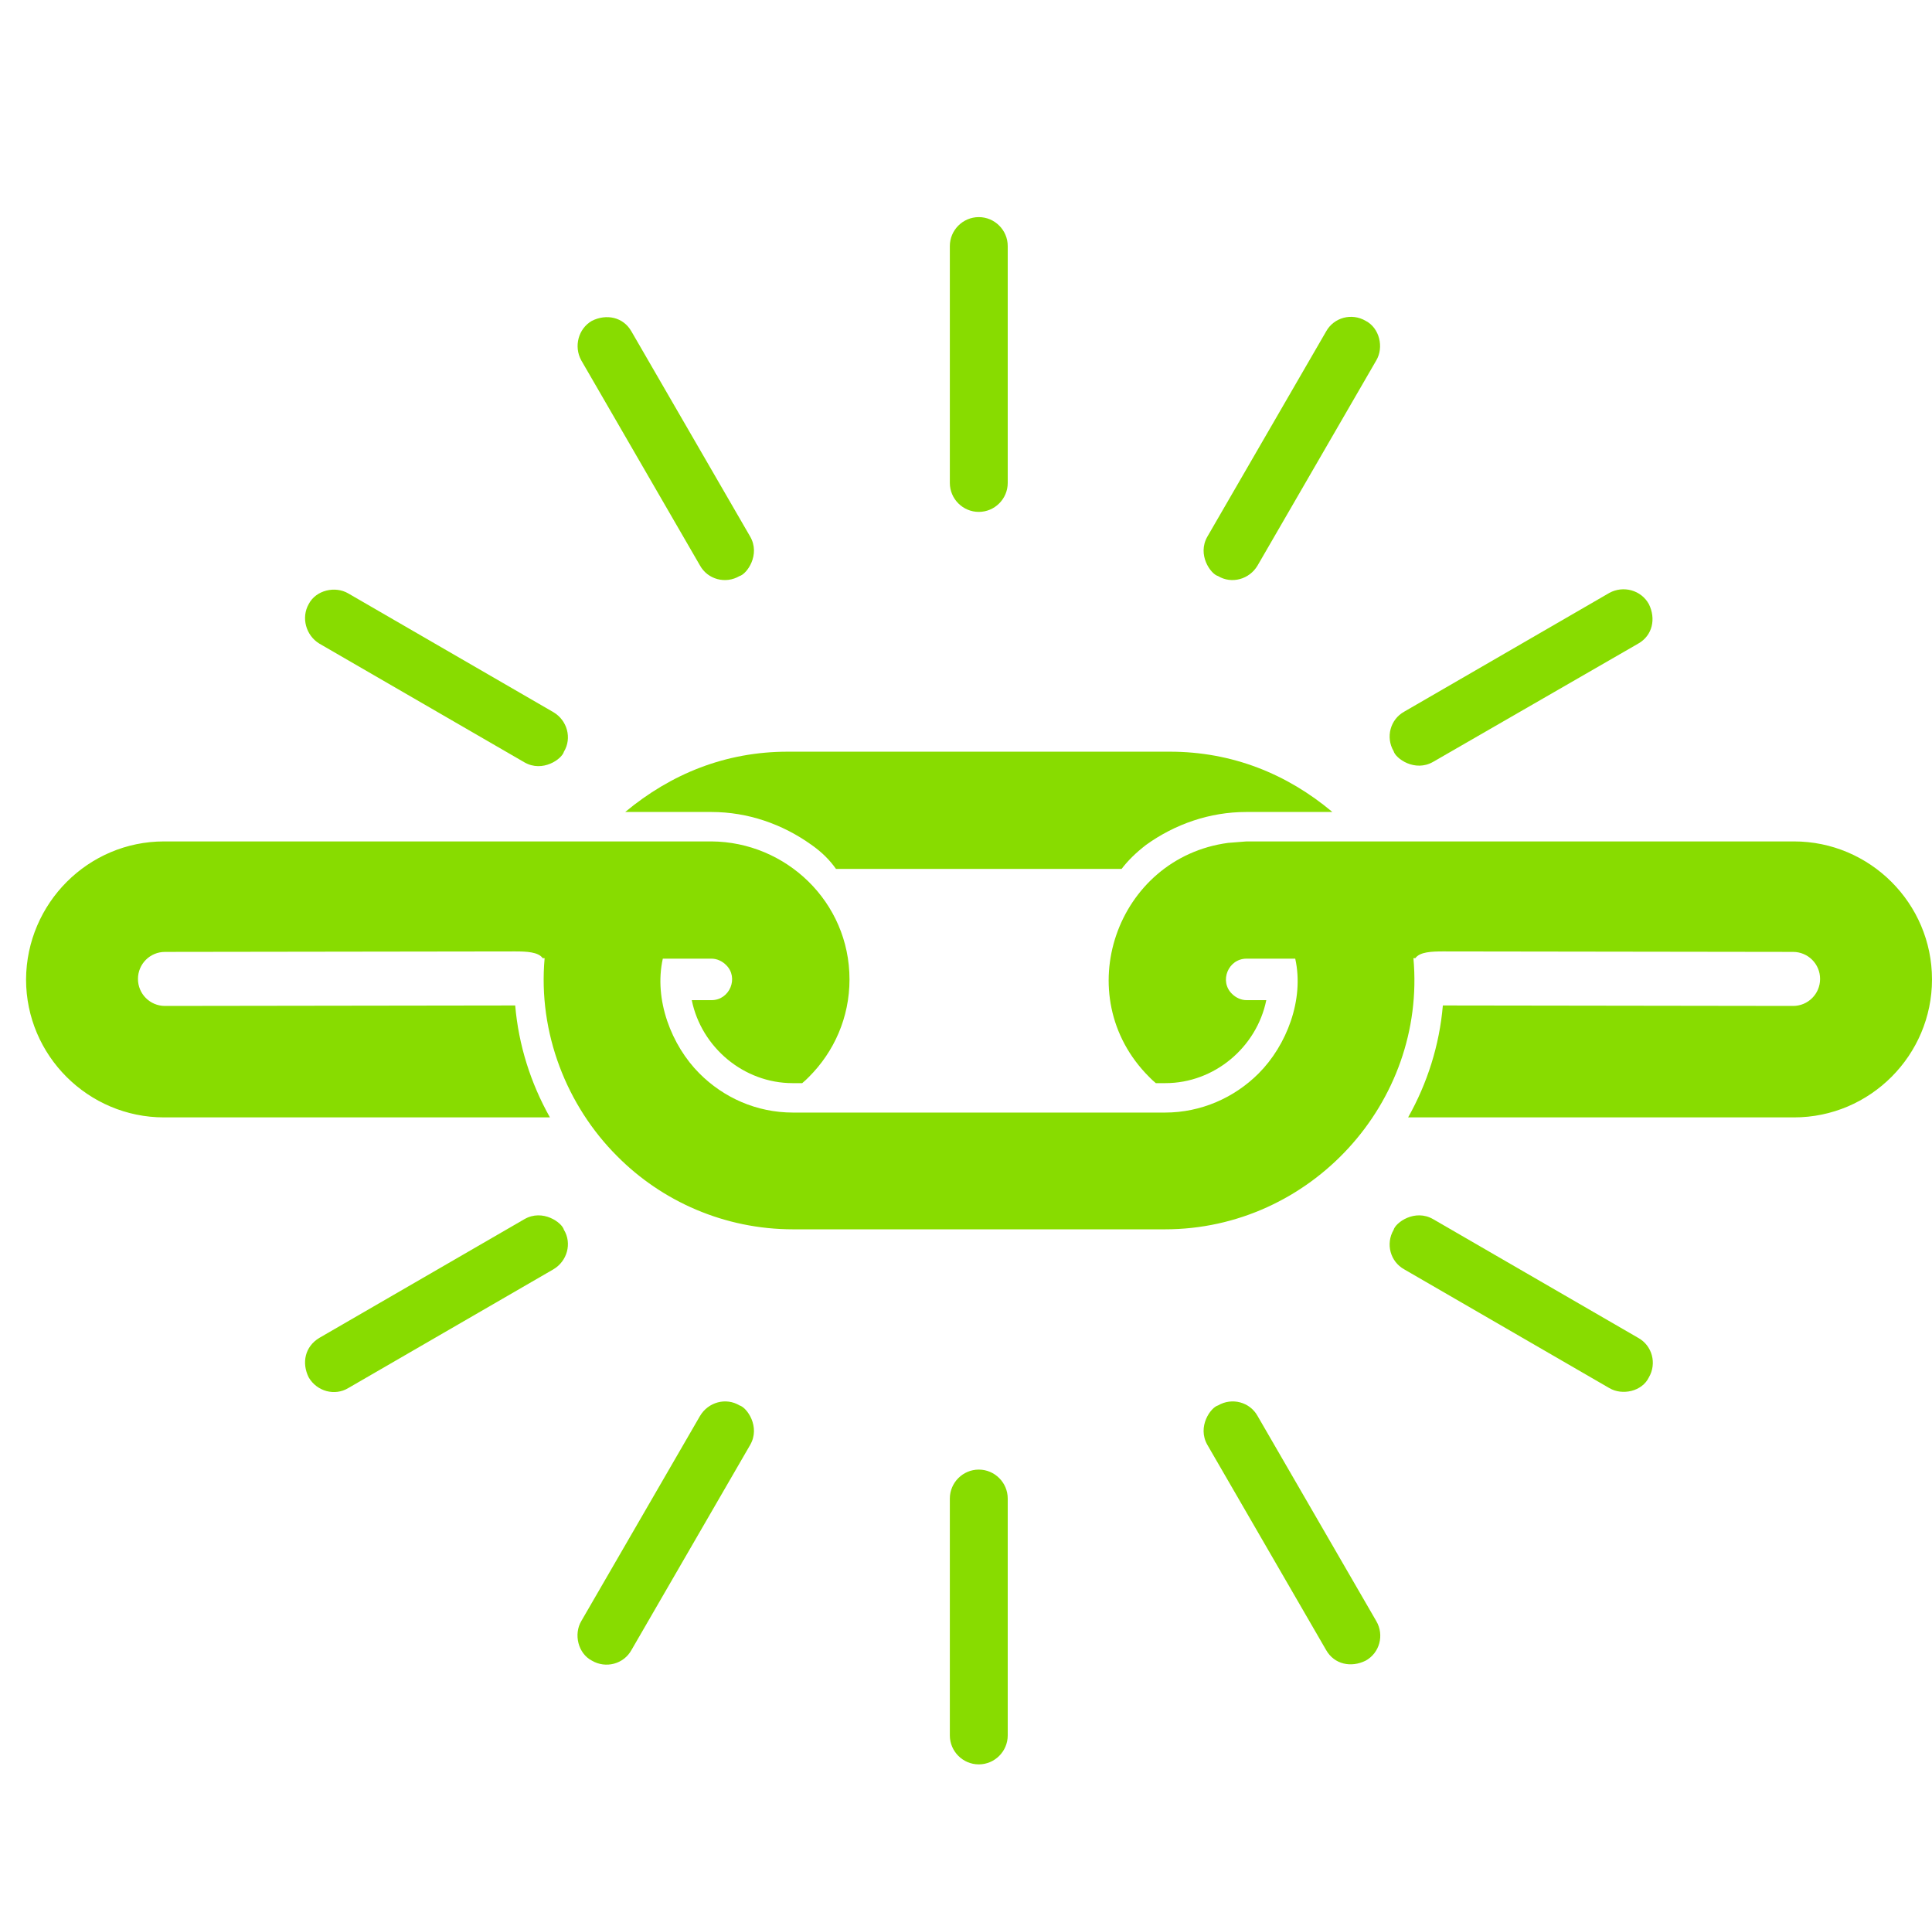 <?xml version="1.0" encoding="utf-8"?>
<!-- Generator: Adobe Illustrator 19.0.0, SVG Export Plug-In . SVG Version: 6.00 Build 0)  -->
<svg version="1.1" id="Layer_1" xmlns="http://www.w3.org/2000/svg" xmlns:xlink="http://www.w3.org/1999/xlink" x="0px" y="0px"
	 viewBox="-231 235.9 400.5 395.1" style="enable-background:new -231 235.9 400.5 395.1;" xml:space="preserve">
<style type="text/css">
	.st0{display:none;}
	.st1{display:inline;fill:none;stroke:#000000;stroke-width:5;stroke-miterlimit:10;}
	.st2{display:inline;}
	.st3{fill:#88DC00;}
</style>
<g id="CIRCLE" class="st0">
	<ellipse class="st1" cx="-139" cy="853.8" rx="197.8" ry="195"/>
</g>
<g id="ADVISE" class="st0">
	<g id="_x37_aubkQ.tif" class="st2">
		<g id="XMLID_1_">
			<path id="XMLID_42_" d="M-67,891.1c6,0,11.6,0,17.2,0c1.6,0,2.5,0.3,3.3,1.9c8.2,17.2,16.6,34.4,24.9,51.6c0.3,0.5,0.5,1.1,0.8,2
				c-78.4,0-156.6,0-235.2,0c0.4-0.9,0.8-1.7,1.2-2.6c9.1-16.9,18.2-33.8,27.2-50.7c0.9-1.7,1.9-2.3,3.8-2.3c6.9,0.1,13.8,0,21,0
				c0-7,0.2-13.7-0.1-20.3c-0.3-5.7,2.4-9.2,7.3-11.4c2.1-0.9,4.3-1.7,6.5-2.5c2-0.7,3.2-1.9,2.7-4.1c-1-4.1-1.9-8.3-3.3-12.3
				c-1.8-5.1-2.5-10.1-0.9-15.2c2.6-8.4,10.6-13.1,19.3-11.5c8.5,1.6,14.4,9.5,13.5,18.7c-0.4,3.6-1.8,7-2.7,10.6
				c-0.7,2.3-1.6,4.6-2.1,7c-0.8,3.8-0.1,4.8,3.5,6.3c1.1,0.5,2.3,0.8,3.8,1.4c0.3-3.5,0.6-6.7,0.9-9.9s0.6-6.5,0.9-9.7
				c0.5-7,2.6-13.3,8-18.2c1.5-1.3,2.6-3,4.1-4.8c-0.8-0.4-1.4-0.7-2-1c-10.6-4.5-16.7-16.6-14-27.8c3.4-13.9,19.2-20.3,31.1-12.3
				c8,5.4,12.7,12.6,11.3,22.9c-0.8,5.9-0.5,6,5.4,5.8c4-0.2,7.9-0.7,11.9-0.4c7,0.6,12.2,4.7,16.5,10c7.1,8.8,10.6,19.1,12.4,30.1
				C-66.1,858.4-64.9,874.4-67,891.1z M-129.8,890.9c19,0,37.8,0,56.7,0c2.3-17,0.9-33.6-2.1-50.2c-1.7-9.3-5-18-11.2-25.3
				c-4.5-5.3-9.9-8.1-17.2-7.1c-3.4,0.5-6.9,0.5-10.3,0.4c-4.4-0.2-6.7-2.5-7.1-6.8c-0.2-2,0-4.1,0.1-6.1
				c0.6-8.4-4.5-16.1-12.6-18.6c-2-0.6-4.3-0.8-6.3-0.4c-8.9,1.7-13.9,9.9-11.8,18.8c1.6,7,5.6,11.7,12.6,13.9
				c5.7,1.7,6.3,4.1,2.6,8.8c-2.2,2.8-4.9,5.3-6.8,8.2c-1.6,2.4-3.3,5.3-3.6,8.1c-2.1,19.6-3.8,39.2-5.7,58.8
				c-0.6,5.8-1.2,11.5-5.2,16.2c-0.6,0.7-0.9,1.7-1.4,2.6c1.3,0,2.3-0.3,3-1c1.1-1.2,2.1-2.5,3-3.8c1-1.4,2-2.1,3.8-1.2
				c2.1,1,3.6,0.1,4.2-2.1c0.4-1.4,0.5-2.8,0.7-4.2c0.6-5.4,0.8-10.9,1.7-16.2c1.3-7.8,3.2-15.5,4.8-23.5
				C-129.6,869.3-131.8,880.6-129.8,890.9z M-158.3,890.9c0.2-0.7,0.4-1.3,0.4-1.9c0.5-5.6,1-11.1,1.4-16.7c0.2-2.3,1.2-5.1,0.2-6.8
				c-0.9-1.6-3.9-2.1-6-3c-5.8-2.6-8-6.5-6.8-13c0.7-3.5,2-6.8,3-10.2c0.6-2.1,1.5-4.2,1.8-6.4c1-6.5-3.3-12.4-9.4-13
				c-6.4-0.6-11.3,4-11.2,11.1c0,2.8,1,5.5,1.7,8.3c0.9,3.4,2.3,6.7,3,10.2c1.3,6.7-1.1,10.7-7.3,13.3c-0.8,0.3-1.7,0.6-2.6,0.9
				c-6.2,2.2-6.6,2.8-6.6,9.4c0,6,0,11.9,0,17.9C-183.6,890.9-171,890.9-158.3,890.9z"/>
		</g>
	</g>
</g>
<g id="Layer_2" class="st0">
	<g class="st2">
		<path d="M-144.5,842.8l61.7-29.7l1.7-3.8L-147,841l-47.9-34.2l-26.6,12.8l47.9,34.1l-98.3,47.3l2.4,1.8l98.4-47.3l119.8,85.4
			l26.6-12.7L-144.5,842.8z M-195.3,822.2c-2,1-5.6,0.4-8.1-1.3c-2.4-1.7-2.7-3.9-0.6-4.9c2-1,5.6-0.4,8,1.3
			C-193.5,819.1-193.2,821.3-195.3,822.2z"/>
		<path d="M-225.3,821.5l37.4,26.7l-74.7,35.9c-10.4-7.4-11.6-16.8-2.8-21l33.5-16.1c3.2-1.5,2.7-7,2.4-11.8
			C-232.7,829.7-231.4,824.4-225.3,821.5z"/>
		<path d="M-78.6,795.6l-74.7,35.9l-37.4-26.7c6.1-2.9,15.3-2.6,23.8,0.3c8,1.1,17,2.5,20.2,0.9l33.5-16.1
			C-104.5,785.7-89,788.2-78.6,795.6z"/>
		<polygon points="-32.8,789.1 -57,800.7 -55.3,796.9 -35.4,787.3 		"/>
		<path d="M-44.2,767l-36.2,81.2c-1.4,3.1-4.7,4.8-7.9,4.2l-6,13.4c-0.2,0.5-1.1,0.5-1.9,0.1c-0.7-0.3-1.2-0.9-1.2-1.3
			c0-0.1,0-0.1,0.1-0.2l6-13.4c-1.1-0.8-1.9-2-2.4-3.1c-0.7-1.7-0.7-3.7,0.1-5.5l36.2-81.3c0.6-1.4,2.2-2,3.6-1.4l8.2,3.7
			C-44.2,764-43.6,765.6-44.2,767z"/>
		<polygon points="-29.6,915 -93.9,869 -91.4,867.5 -26.9,913.6 		"/>
	</g>
</g>
<g id="Layer_5" class="st0">
	<path class="st2" d="M-127.8,899l-6.2-21.6c1.8-1.6,3.5-3.3,5.1-5.1l21.6,6.2c2.3-3.3,4.2-6.8,6-10.5l-16-15.5
		c0.8-2.3,1.5-4.6,1.9-7l21.7-5.4c0.2-2,0.3-4,0.3-6.1s-0.2-4-0.3-6l-21.7-5.4c-0.5-2.4-1.2-4.7-1.9-7l16-15.5
		c-1.8-3.6-3.7-7.2-6-10.5l-21.6,6.2c-1.6-1.8-3.3-3.5-5.1-5.1l6.2-21.6c-3.3-2.3-6.8-4.2-10.5-6l-15.5,16.1c-2.3-0.8-4.6-1.4-7-1.9
		l-5.4-21.7c-2-0.2-4-0.3-6.1-0.3s-4,0.2-6,0.3l-5.4,21.7c-2.4,0.5-4.7,1.1-7,1.9l-15.5-16.1c-3.6,1.8-7.1,3.7-10.5,6l6.2,21.6
		c-1.8,1.6-3.5,3.3-5.1,5.1l-21.6-6.2c-2.3,3.3-4.2,6.8-6,10.5l16.1,15.5c-0.8,2.3-1.4,4.6-1.9,7l-21.7,5.4c-0.2,2-0.3,4-0.3,6
		s0.2,4,0.3,6.1l21.7,5.4c0.5,2.4,1.2,4.7,1.9,7l-16.1,15.5c1.8,3.6,3.7,7.2,6,10.5l21.6-6.1c1.6,1.8,3.3,3.5,5.1,5.1l-6.2,21.6
		c3.3,2.3,6.8,4.2,10.5,6l15.6-16.1c2.3,0.8,4.6,1.4,7,1.9l5.4,21.7c2,0.2,4,0.3,6.1,0.3c2.1,0,4.1-0.2,6.1-0.3l5.4-21.7
		c2.4-0.5,4.7-1.2,7-1.9l15.5,16.1C-134.7,903.3-131.2,901.3-127.8,899z M-172.4,861c-14.9,0-27-12.1-27-27s12.1-27,27-27
		c14.9,0,27,12.1,27,27S-157.5,861-172.4,861z M-49.5,917.3c0.2-4.3-0.5-8.8-1.8-13.1l9.9-14.1c-1.5-2.8-3.2-5.4-5.1-7.8l-16.8,3.5
		c-3.4-2.8-7.3-5.1-11.4-6.8l-4.8-16.5c-3.1-0.5-6.2-0.8-9.3-0.8l-7.7,15.4c-2.2,0.5-4.5,1-6.6,1.8s-4,1.8-5.8,2.8l-15.9-6.5
		c-2.4,2.1-4.5,4.3-6.4,6.8l7.2,15.6c-2.1,3.9-3.5,8.1-4.1,12.6l-15,8.4c0.2,3.1,0.6,6.1,1.3,9.3l16.7,4.1c1.8,4.1,4.3,7.9,7.3,11.1
		l-2.8,17c2.5,1.8,5.2,3.4,8.1,4.8l13.6-10.5c4.3,1.2,8.8,1.5,13.2,1.2l11.5,12.7c1.6-0.5,3.1-0.9,4.7-1.5c1.5-0.5,2.8-1.2,4.1-1.8
		l0.2-17.2c3.6-2.7,6.8-5.9,9.1-9.5l17.1-1.1c1.2-2.8,2.2-5.8,2.9-8.8L-49.5,917.3z M-82.5,933.3c-9.5,3.6-20.2-1.2-23.8-10.7
		c-3.6-9.5,1.1-20.2,10.7-23.8c9.5-3.6,20.2,1.2,23.8,10.7C-68.2,918.9-73,929.6-82.5,933.3z"/>
</g>
<g id="Layer_4" class="st0">
	<path class="st2" d="M-19.3,875.2h-12.2v-86.7h0.9c3.2,0,5.8-2.6,5.8-5.8s-2.6-5.8-5.8-5.8h-5.8L-184,743.6l-0.6-6.4l0,0
		c0,0,0,0,0-0.3c-0.3-2.9-2.6-5.2-5.8-5.2c-3.2,0-5.8,2.6-5.8,5.8l0,0l-0.6,7.5l-56.2,31.9h-5.2c-3.2,0-5.8,2.6-5.8,5.8
		s2.6,5.8,5.8,5.8h6.7l0,0l0,0h51L-215,954.4h-4.6c-3.2,0-5.8,2.6-5.8,5.8s2.6,5.8,5.8,5.8h58.9c3.2,0,5.8-2.6,5.8-5.8
		s-2.6-5.8-5.8-5.8h-4.6l-14.5-165.8H-43v86.7h-12.2c-6.1,0-11.3,4.9-11.3,11.3v21.5c0,6.1,4.9,11.3,11.3,11.3H-19
		c6.1,0,11.3-4.9,11.3-11.3v-21.5C-8,880.4-13.2,875.2-19.3,875.2z M-183.7,877.8l0.6,5.2l-2.9-2.9L-183.7,877.8z M-190.4,903.3
		l-8.1-8.1l0.3-3.5l7.8-7.8l7.8,7.8l0.3,3.5L-190.4,903.3z M-181.7,903.1l0.9,10.1l-5.5-5.5L-181.7,903.1z M-194.4,907.4l-5.5,5.5
		l0.9-10.1L-194.4,907.4z M-190.4,876.1l-5.8-5.8l0.3-4.1l5.5-5.5l5.5,5.5l0.3,4.1L-190.4,876.1z M-185.7,857.2l-0.6-0.6l0.6-0.6
		V857.2z M-190.4,812.3l0.9,0.9l0.3,3.8l-1.2,1.2l-1.2-1.2l0.3-3.8L-190.4,812.3z M-190.4,804.2L-190.4,804.2L-190.4,804.2
		L-190.4,804.2L-190.4,804.2z M-190.4,826.2l2,2l0.3,2.6l-2.3,2.3l-2.3-2l0.3-2.6L-190.4,826.2z M-190.4,841.6l3.5,3.5l0.3,3.5
		l-4.1,4.1l-4.1-4.1l0.3-3.5L-190.4,841.6z M-195,857.2V856l0.6,0.6L-195,857.2z M-196.7,877.8l2.3,2.3l-2.9,2.9L-196.7,877.8z
		 M-229.8,776.9l31.6-18l-1.4,18H-229.8z M-201.7,933.8l7.2,7.2l-8.7,8.7L-201.7,933.8z M-199.6,954.4l9.3-9.3l9.3,9.3H-199.6z
		 M-177.6,949.7l-8.7-8.7l7.2-7.2L-177.6,949.7z M-179.9,921.9l0.3,4.1l-10.7,10.7L-201,926l0.3-4.1l10.4-10.4L-179.9,921.9z
		 M-181.1,776.9l-1.7-21.5l93.9,21.5H-181.1z M-19.6,907.7h-35.7v-20.6h35.7V907.7z"/>
</g>
<g id="Layer_6" class="st0">
	<path class="st2" d="M-60.6,894.8l-42.1-22.6c2.8-5.5,4.2-11.8,4.2-18.5c0-10.9-3.9-20.6-10.6-28.2l30-23.6
		c12.7,14.3,41.1,1.8,33.7-20.3c-8.3-25.4-46.7-12.9-38.4,12.5c0.5,1.6,1.2,3.2,2.1,4.6l-30.3,24c-7.6-7.2-18-11.8-29.3-11.8
		c-2.5,0-5.1,0.2-7.6,0.7l-6.9-30.5c3.5-1.6,6-5.1,6-9.9c0-15-22.6-15-22.6,0c0,8.1,6.7,11.8,12.7,11.1l6.9,30.3
		c-15.3,4.4-27,16.9-30.3,32.6l-23.3-8.1c0.5-1.8,0.7-3.7,0.7-6c0-26.1-39.1-26.1-39.1,0c0,22.2,28.4,25.4,36.7,9.7l24.3,8.3
		c-0.2,1.4-0.2,3-0.2,4.6c0,10.9,4.2,20.8,10.9,28.4l-28,12.7c-6.5-12.5-29.6-10.2-29.6,7.9c0,20.8,31.2,20.8,31.2,0
		c0-1.4-0.2-2.5-0.2-3.7l29.8-13.6c7.6,6.9,17.8,11.3,28.9,11.3c1.2,0,2.5,0,3.7-0.2l4.6,37.4c-3.5,0.5-6.7,2.3-9.7,6
		c-13.2,16.2,11.3,35.8,24.5,19.6c9-11.3,0-24.3-10.6-25.7l-4.6-37.9c12.2-2.3,22.6-9.7,28.9-19.9l42.1,22.4
		c-0.2,1.2-0.5,2.5-0.5,3.9c0,17.3,26.1,17.3,26.1,0C-36.8,888.4-54.2,885.8-60.6,894.8z"/>
</g>
<g id="Layer_7" class="st0">
	<g class="st2">
		<path d="M-339.1,1018.8c0-36.4,0-72.9,0-109.3c0.2-0.4,0.5-0.9,0.7-1.3c4.2-18.6,18.6-30.1,37.8-30.2c19-0.1,37.9,0,56.9,0
			c1.4,0,2.8,0,4.5,0c0-1.9,0-3.4,0-4.9c0-59.7,0-119.4,0-179.2c0-16.7,10.2-30.6,25.7-35.7c2.1-0.7,4.2-1.2,6.2-1.9
			c78.5,0,157,0,235.5,0c0.8,0.3,1.7,0.6,2.5,0.8c13.9,3.5,23.2,11.9,27.8,25.3c0.6,1.8,1.1,3.6,1.6,5.4c0,77.5,0,155,0,232.4
			c-0.2,0.3-0.5,0.6-0.6,1c-4.8,19.7-18.7,30.6-39,30.6c-60.1,0-120.2,0-180.4,0c-1.5,0-3,0-4.4,0c-0.1,0.9-0.2,1.1-0.2,1.4
			c0,20,0,40,0,60c-0.1,17.8-12.2,32.6-29.8,36.4c-0.7,0.2-1.4,0.5-2.1,0.8c-36.9,0-73.8,0-110.7,0c-0.8-0.3-1.6-0.6-2.5-0.8
			c-13.6-3.4-22.8-11.6-27.6-24.6C-337.9,1023-338.4,1020.9-339.1,1018.8z M-35.3,732.1c0.4,0.5,0.7,1,1.1,1.5
			c-1.3,0.9-2.8,1.6-3.8,2.6c-81,79.9-162,159.8-242.9,239.6c-1,1-2.1,1.9-3,3c-3.2,3.8-3.9,8.1-2.1,12.6c1.7,4.5,5.2,7,9.9,7.6
			c5.2,0.8,8.8-1.8,12.3-5.3c81.2-80.2,162.5-160.3,243.7-240.5c1-1,1.5-2.7,2.2-4c0.6,0.4,1.2,0.9,1.8,1.3c0,1.4,0,2.7,0,4.1
			c0,20.8,0,41.6,0,62.3c0,8,6,13.4,13.7,12.7c6.8-0.7,11.2-6,11.2-13.8c0-31.2,0-62.3,0-93.5c0-10.4-4.7-14.9-15.3-14.9
			c-17.5,0-35.1,0-52.6,0c-14.3,0-28.6,0-42.9,0c-6.6,0-11.3,3.2-13,8.4c-2.7,8.2,3.1,16,12.4,16.1c14.8,0.2,29.6,0,44.4,0
			C-50.6,732.1-43,732.1-35.3,732.1z"/>
	</g>
</g>
<g id="Layer_8">
	<path class="st3" d="M-197,410.3h113.5c15.4,0.1,28.6,12.5,28.6,28.6c0,7.9-3.2,15-8.4,20.2c-0.4,0.4-0.9,0.9-1.4,1.3h-2
		c-10.1,0-18.9-7.4-20.9-17.2h4.1c3.8,0,5.7-4.7,3-7.3c-0.8-0.8-1.9-1.3-3-1.3h-10.1c-1.9,8.5,1.8,18,7.6,23.8
		c5,5,11.8,8.1,19.4,8.1h77.1c7.5,0,14.4-3.1,19.4-8.1c5.8-5.8,9.5-15.3,7.6-23.8H27.4c-3.8,0-5.7,4.7-3,7.3c0.8,0.8,1.9,1.3,3,1.3
		h4.1c-2,9.8-10.8,17.2-20.9,17.2h-2c-0.5-0.4-0.9-0.8-1.4-1.3c-16.8-16.8-6.8-45.4,16.4-48.5l3.8-0.3h113.5
		c15.7,0,28.6,12.8,28.6,28.6c0,15.7-12.8,28.6-28.6,28.6h-80c4-7.1,6.5-15,7.2-23.2l72.6,0.1c3.1,0,5.6-2.5,5.6-5.6
		s-2.5-5.6-5.6-5.6l-72.6-0.1c-2.3,0-4.8,0.1-5.7,1.4H62c2.7,30-21.4,56.2-51.5,56.2c-25.7,0-51.4,0-77.1,0
		c-14.2,0-27.2-5.8-36.5-15.2c-10.4-10.4-16.4-25.5-15-41h-0.4c-0.9-1.3-3.4-1.4-5.7-1.4l-72.6,0.1c-3.1,0-5.6,2.5-5.6,5.6
		s2.5,5.6,5.6,5.6l72.6-0.1c0.7,8.2,3.2,16.1,7.2,23.2h-80c-15.7,0-28.6-12.8-28.6-28.6C-225.5,423.1-212.7,410.3-197,410.3
		L-197,410.3z"/>
	<path class="st3" d="M110.8,521.4c1.7-2.9,0.7-6.6-2.2-8.2l-42.5-24.6c-3.8-2.2-7.8,0.7-8.2,2.2c-1.7,2.9-0.7,6.6,2.2,8.2
		l42.5,24.6C105.3,525.2,109.4,524.3,110.8,521.4L110.8,521.4z"/>
	<path class="st3" d="M52.1,580.1c-3,1.5-6.5,0.8-8.2-2.2l-24.6-42.5c-2.2-3.8,0.7-7.8,2.2-8.2c2.9-1.7,6.6-0.7,8.2,2.2l24.6,42.5
		C56,574.8,55,578.5,52.1,580.1L52.1,580.1z"/>
	<path class="st3" d="M-28.1,601.6c-3.3,0-6-2.7-6-6v-49.1c0-3.3,2.7-6,6-6s6,2.7,6,6v49.1C-22.1,598.9-24.8,601.6-28.1,601.6
		L-28.1,601.6z"/>
	<path class="st3" d="M-108.3,580.1c-2.9-1.5-3.8-5.5-2.2-8.2l24.6-42.5c1.7-2.9,5.4-3.9,8.2-2.2c1.5,0.4,4.4,4.4,2.2,8.2
		l-24.6,42.5C-101.7,580.8-105.4,581.8-108.3,580.1L-108.3,580.1z"/>
	<path class="st3" d="M-167,521.4c1.7,2.9,5.4,3.9,8.2,2.2l42.5-24.6c2.9-1.7,3.9-5.4,2.2-8.2c-0.4-1.5-4.4-4.4-8.2-2.2l-42.5,24.6
		C-167.8,515-168.5,518.4-167,521.4L-167,521.4z"/>
	<path class="st3" d="M-167,361.1c1.5-2.9,5.5-3.8,8.2-2.2l42.5,24.6c2.9,1.7,3.9,5.4,2.2,8.2c-0.4,1.5-4.4,4.4-8.2,2.2l-42.5-24.6
		C-167.6,367.6-168.6,363.9-167,361.1L-167,361.1z"/>
	<path class="st3" d="M-108.3,302.4c3-1.5,6.5-0.8,8.2,2.2l24.6,42.5c2.2,3.8-0.7,7.8-2.2,8.2c-2.9,1.7-6.6,0.7-8.2-2.2l-24.6-42.5
		C-112.1,307.7-111.1,304-108.3,302.4L-108.3,302.4z"/>
	<path class="st3" d="M110.8,361.1c1.5,3,0.8,6.5-2.2,8.2l-42.5,24.5c-3.8,2.2-7.8-0.7-8.2-2.2c-1.7-2.9-0.7-6.6,2.2-8.2l42.5-24.6
		C105.5,357.2,109.2,358.2,110.8,361.1L110.8,361.1z"/>
	<path class="st3" d="M52.1,302.4c2.9,1.5,3.8,5.5,2.2,8.2l-24.6,42.5c-1.7,2.9-5.4,3.9-8.2,2.2c-1.5-0.4-4.4-4.4-2.2-8.2l24.6-42.5
		C45.5,301.7,49.2,300.7,52.1,302.4L52.1,302.4z"/>
	<path class="st3" d="M-28.1,280.9c3.3,0,6,2.7,6,6V336c0,3.3-2.7,6-6,6s-6-2.7-6-6v-49.1C-34.1,283.6-31.4,280.9-28.1,280.9
		L-28.1,280.9z"/>
	<path class="st3" d="M1.5,416c1.3-1.7,2.9-3.3,5.1-5c6-4.3,13.2-6.8,20.7-6.8h17.9c-9.4-7.9-20.8-12.5-33.7-12.5
		c-26.4,0-52.8,0-79.2,0c-12.9,0-24.2,4.6-33.7,12.5h17.9c7.5,0,14.7,2.5,20.7,6.8c2.3,1.6,3.9,3.3,5.1,5H1.5z"/>
</g>
</svg>
